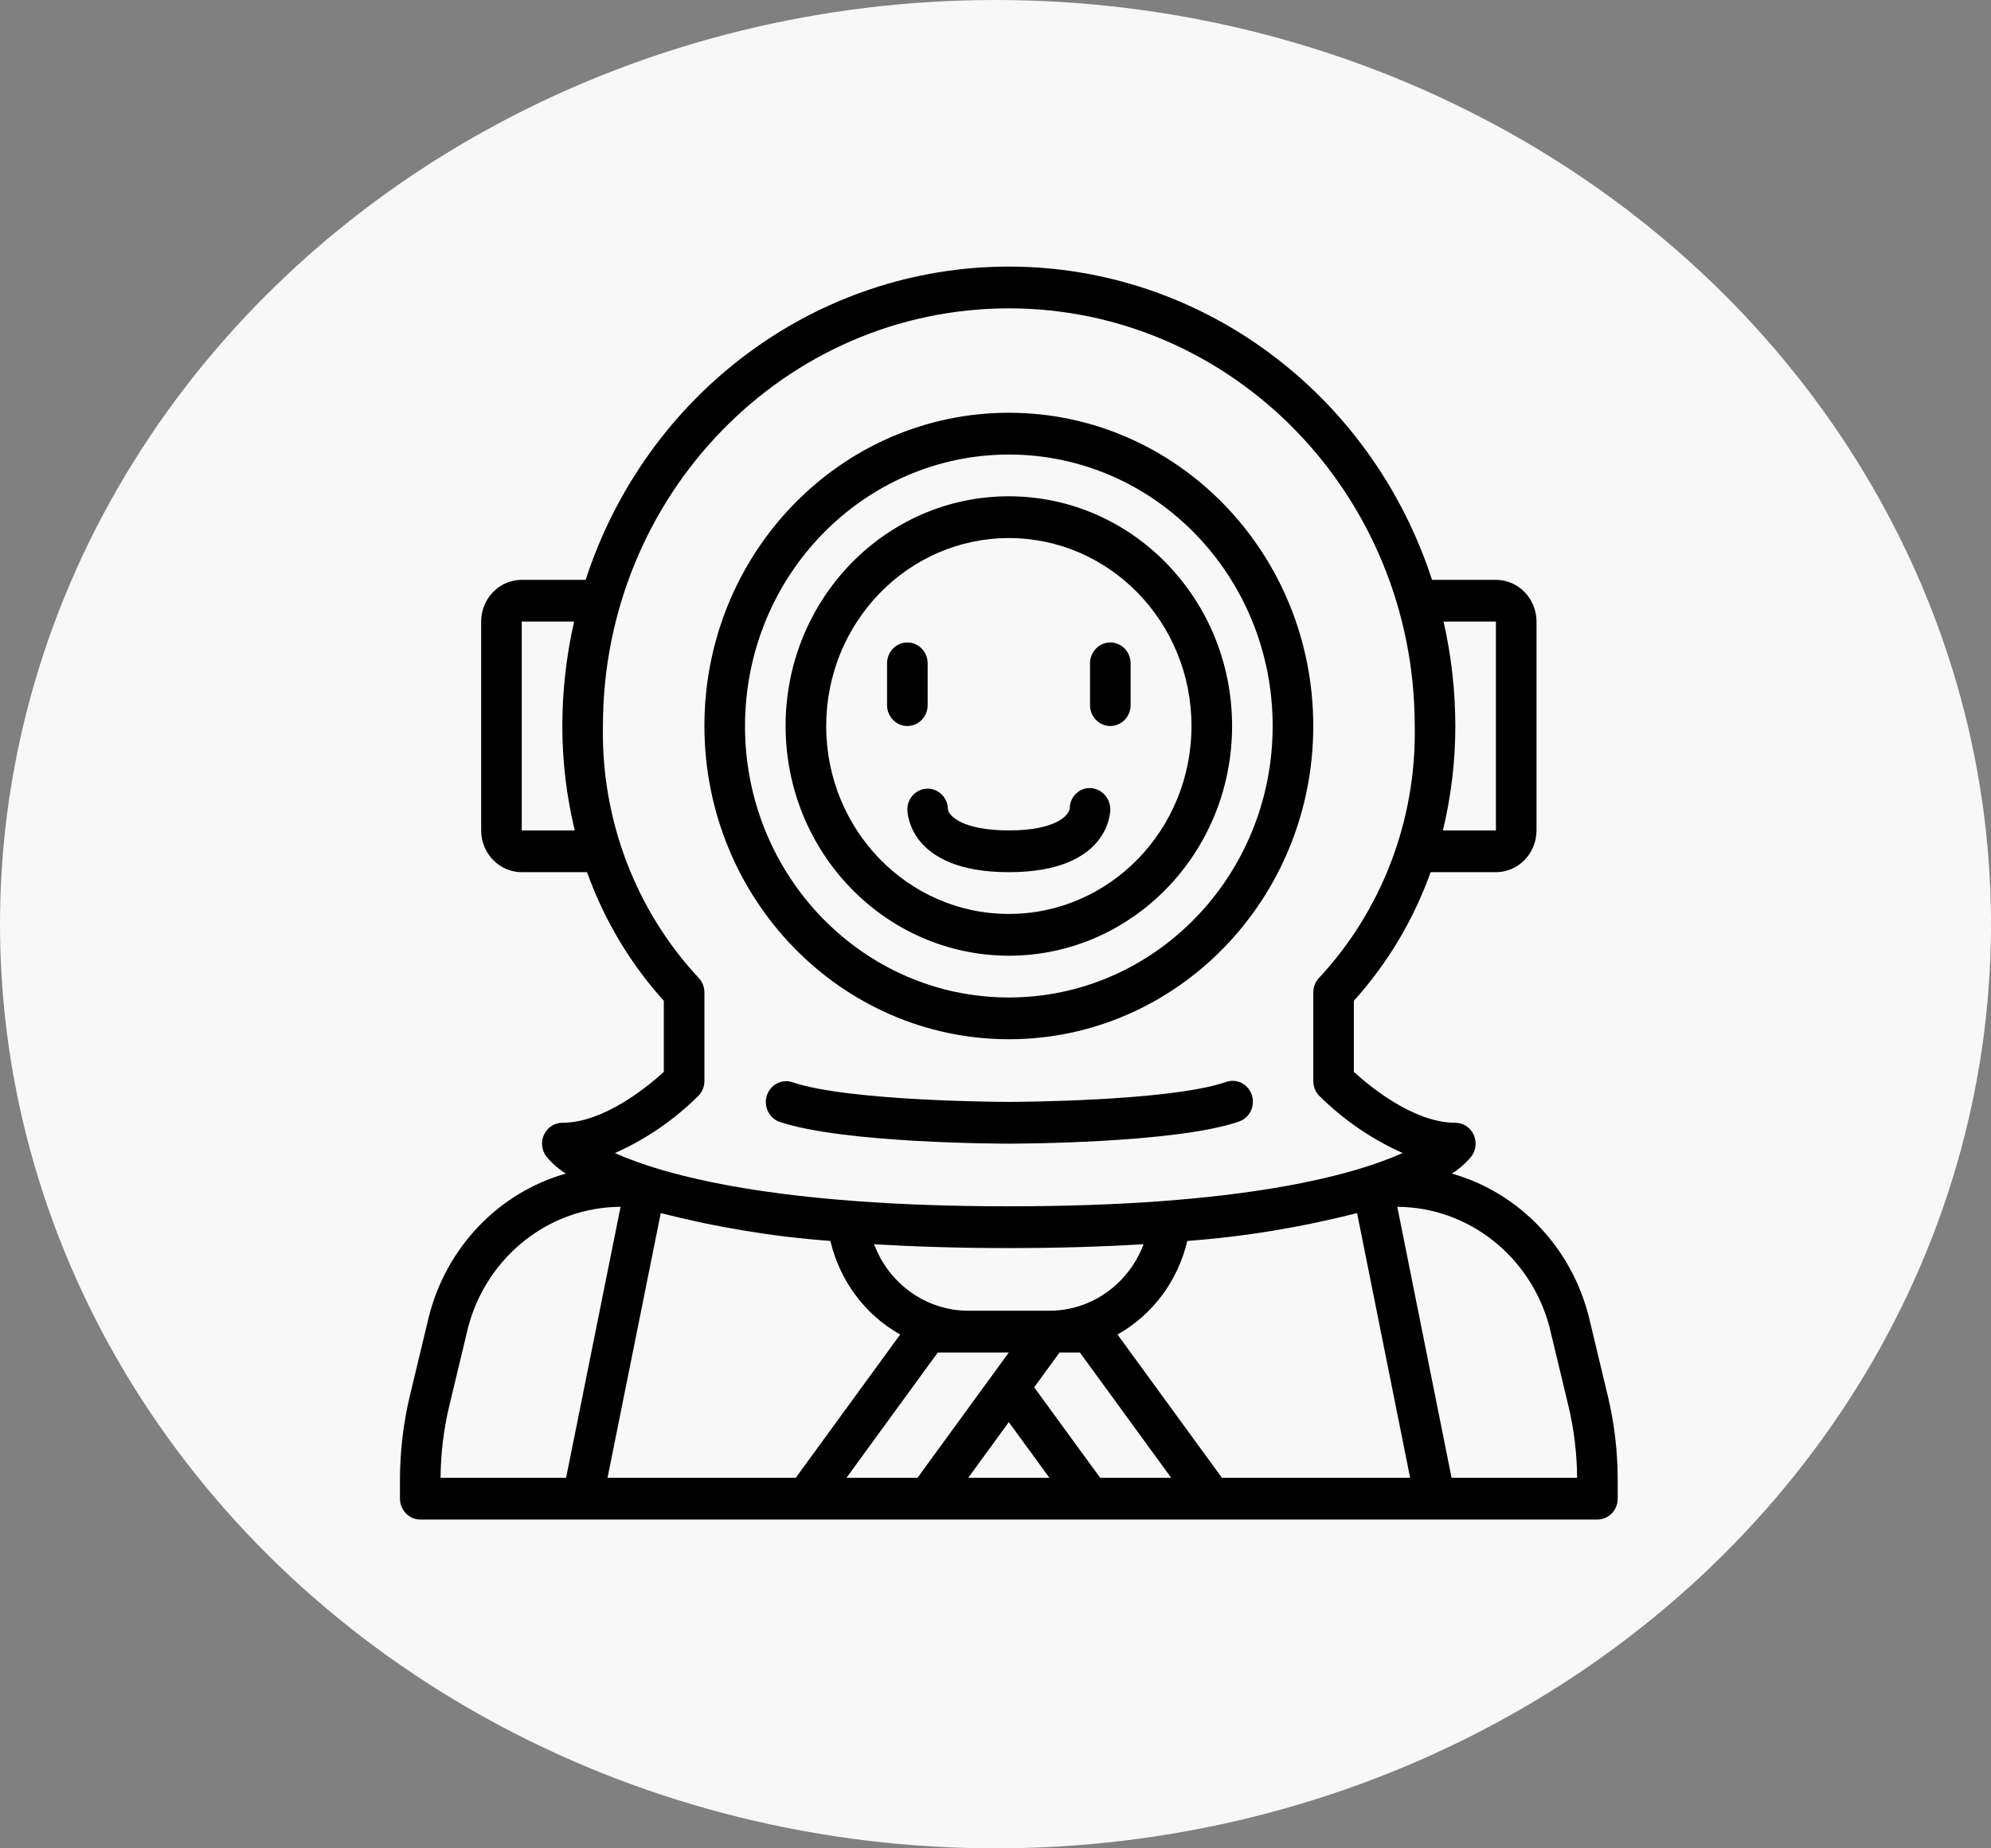 <svg width="224" height="208" viewBox="0 0 224 208" fill="none" xmlns="http://www.w3.org/2000/svg">
<rect x="0" y="0" width="224" height="208" fill="#808080" stroke="none"/>
<ellipse cx="112" cy="104" rx="112" ry="104" fill="#F8F8F8"/>
<g clip-path="url(#clip0)">
<path d="M178.76 148.209C176.797 140.376 170.915 134.219 163.339 132.066C164.178 131.543 164.928 130.882 165.56 130.11C166.079 129.398 166.163 128.445 165.776 127.649C165.389 126.853 164.598 126.35 163.734 126.35C159.042 126.35 154.083 122.238 152.317 120.624V112.621C156.099 108.435 159.035 103.515 160.952 98.15H168.3C170.82 98.146 172.864 96.044 172.867 93.45V69.95C172.864 67.355 170.82 65.253 168.3 65.25H161.111C154.249 44.191 135.081 30 113.5 30C91.919 30 72.751 44.191 65.889 65.25H58.7C56.18 65.253 54.136 67.355 54.133 69.95V93.45C54.136 96.044 56.18 98.146 58.7 98.15H66.048C67.965 103.515 70.901 108.435 74.683 112.621V120.624C72.917 122.238 67.958 126.35 63.266 126.35C62.402 126.35 61.611 126.853 61.224 127.649C60.837 128.445 60.921 129.398 61.44 130.11C62.072 130.882 62.822 131.544 63.661 132.067C56.085 134.22 50.204 140.376 48.239 148.208L46.116 157.064C45.372 160.17 44.998 163.359 45 166.558V168.649C45 169.948 46.022 171 47.284 171H179.716C180.978 171 182 169.948 182 168.649V166.558C182.002 163.359 181.627 160.17 180.883 157.065L178.76 148.209ZM168.3 69.95V93.45H162.335C163.265 89.607 163.735 85.66 163.734 81.7C163.73 77.744 163.286 73.801 162.409 69.95H168.3ZM58.7 93.45V69.95H64.591C63.714 73.801 63.27 77.744 63.266 81.7C63.265 85.66 63.735 89.607 64.665 93.45H58.7ZM78.581 123.311C79.01 122.871 79.25 122.273 79.25 121.65V111.686C79.25 111.075 79.019 110.488 78.606 110.049C71.51 102.44 67.636 92.245 67.833 81.7C67.833 55.743 88.279 34.7 113.5 34.7C138.721 34.7 159.167 55.743 159.167 81.7C159.364 92.245 155.49 102.44 148.394 110.049C147.981 110.488 147.75 111.075 147.75 111.686V121.65C147.75 122.273 147.99 122.871 148.419 123.311C151.149 126.019 154.329 128.202 157.806 129.753C152.183 132.269 139.669 135.75 113.5 135.75C87.285 135.75 74.774 132.257 69.18 129.76C72.664 128.208 75.849 126.024 78.581 123.311V123.311ZM113.497 160.036L118.063 166.3H108.933L113.497 160.036ZM118.067 147.5H108.933C104.238 147.496 100.029 144.522 98.339 140.013C102.841 140.29 107.865 140.45 113.5 140.45C119.135 140.45 124.16 140.29 128.661 140.013C126.971 144.522 122.762 147.496 118.067 147.5ZM50.55 158.19L52.674 149.33C54.791 141.372 61.802 135.841 69.819 135.805L63.691 166.3H49.567C49.584 163.567 49.915 160.844 50.55 158.19ZM68.352 166.3L74.341 136.512C80.603 138.118 86.988 139.167 93.424 139.647C94.479 144.141 97.332 147.965 101.277 150.176L89.527 166.3H68.352ZM95.234 166.3L105.508 152.2H113.5L103.225 166.3H95.234ZM123.775 166.3L116.351 156.119L119.207 152.2H121.492L131.766 166.3H123.775ZM154.6 166.3H137.475L125.725 150.176C129.67 147.966 132.523 144.141 133.578 139.647C140.022 139.167 146.412 138.116 152.679 136.506L158.648 166.3H154.6ZM163.311 166.3L157.203 135.806C165.213 135.85 172.214 141.379 174.328 149.331L176.452 158.191C177.087 160.845 177.417 163.567 177.433 166.3H163.311Z" fill="black"/>
<path d="M102.083 81.7C103.345 81.7 104.367 80.648 104.367 79.35V74.65C104.367 73.353 103.345 72.299 102.083 72.299C100.822 72.299 99.8 73.353 99.8 74.65V79.35C99.8 80.648 100.822 81.7 102.083 81.7Z" fill="black"/>
<path d="M124.917 81.7C126.178 81.7 127.2 80.648 127.2 79.35V74.65C127.2 73.353 126.178 72.299 124.917 72.299C123.655 72.299 122.633 73.353 122.633 74.65V79.35C122.633 80.648 123.655 81.7 124.917 81.7Z" fill="black"/>
<path d="M102.083 91.1C102.083 91.386 102.213 98.149 113.5 98.149C124.787 98.149 124.917 91.386 124.917 91.1C124.923 89.79 123.908 88.715 122.635 88.686C122.037 88.671 121.458 88.904 121.029 89.334C120.6 89.764 120.357 90.352 120.355 90.969C120.243 91.828 118.667 93.45 113.5 93.45C108.333 93.45 106.757 91.828 106.65 91.1C106.65 89.802 105.627 88.75 104.367 88.75C103.105 88.75 102.083 89.802 102.083 91.1V91.1Z" fill="black"/>
<path d="M113.5 107.549C127.371 107.549 138.617 95.976 138.617 81.7C138.617 67.423 127.371 55.85 113.5 55.85C99.629 55.85 88.383 67.423 88.383 81.7C88.399 95.97 99.635 107.533 113.5 107.549ZM113.5 60.55C124.849 60.55 134.05 70.019 134.05 81.7C134.05 93.381 124.849 102.849 113.5 102.849C102.151 102.849 92.95 93.381 92.95 81.7C92.962 70.024 102.156 60.563 113.5 60.55V60.55Z" fill="black"/>
<path d="M113.5 116.95C132.415 116.95 147.75 101.168 147.75 81.7C147.75 62.231 132.415 46.45 113.5 46.45C94.585 46.45 79.25 62.231 79.25 81.7C79.271 101.159 94.593 116.929 113.5 116.95ZM113.5 51.15C129.893 51.15 143.183 64.827 143.183 81.7C143.183 98.572 129.893 112.25 113.5 112.25C97.107 112.25 83.817 98.572 83.817 81.7C83.835 64.836 97.114 51.17 113.5 51.15V51.15Z" fill="black"/>
<path d="M139.339 126.229C140.134 125.98 140.737 125.308 140.911 124.471C141.085 123.634 140.803 122.767 140.176 122.205C139.549 121.644 138.675 121.478 137.895 121.772C131.475 123.973 113.679 124 113.5 124C113.321 124 95.531 123.975 89.105 121.772C87.923 121.404 86.67 122.071 86.279 123.277C85.888 124.484 86.501 125.792 87.661 126.229C94.781 128.673 112.74 128.7 113.5 128.7C114.26 128.7 132.219 128.673 139.339 126.229Z" fill="black"/>
</g>
<defs>
<clipPath id="clip0">
<rect width="137" height="141" fill="white" transform="translate(45 30)"/>
</clipPath>
</defs>
</svg>

